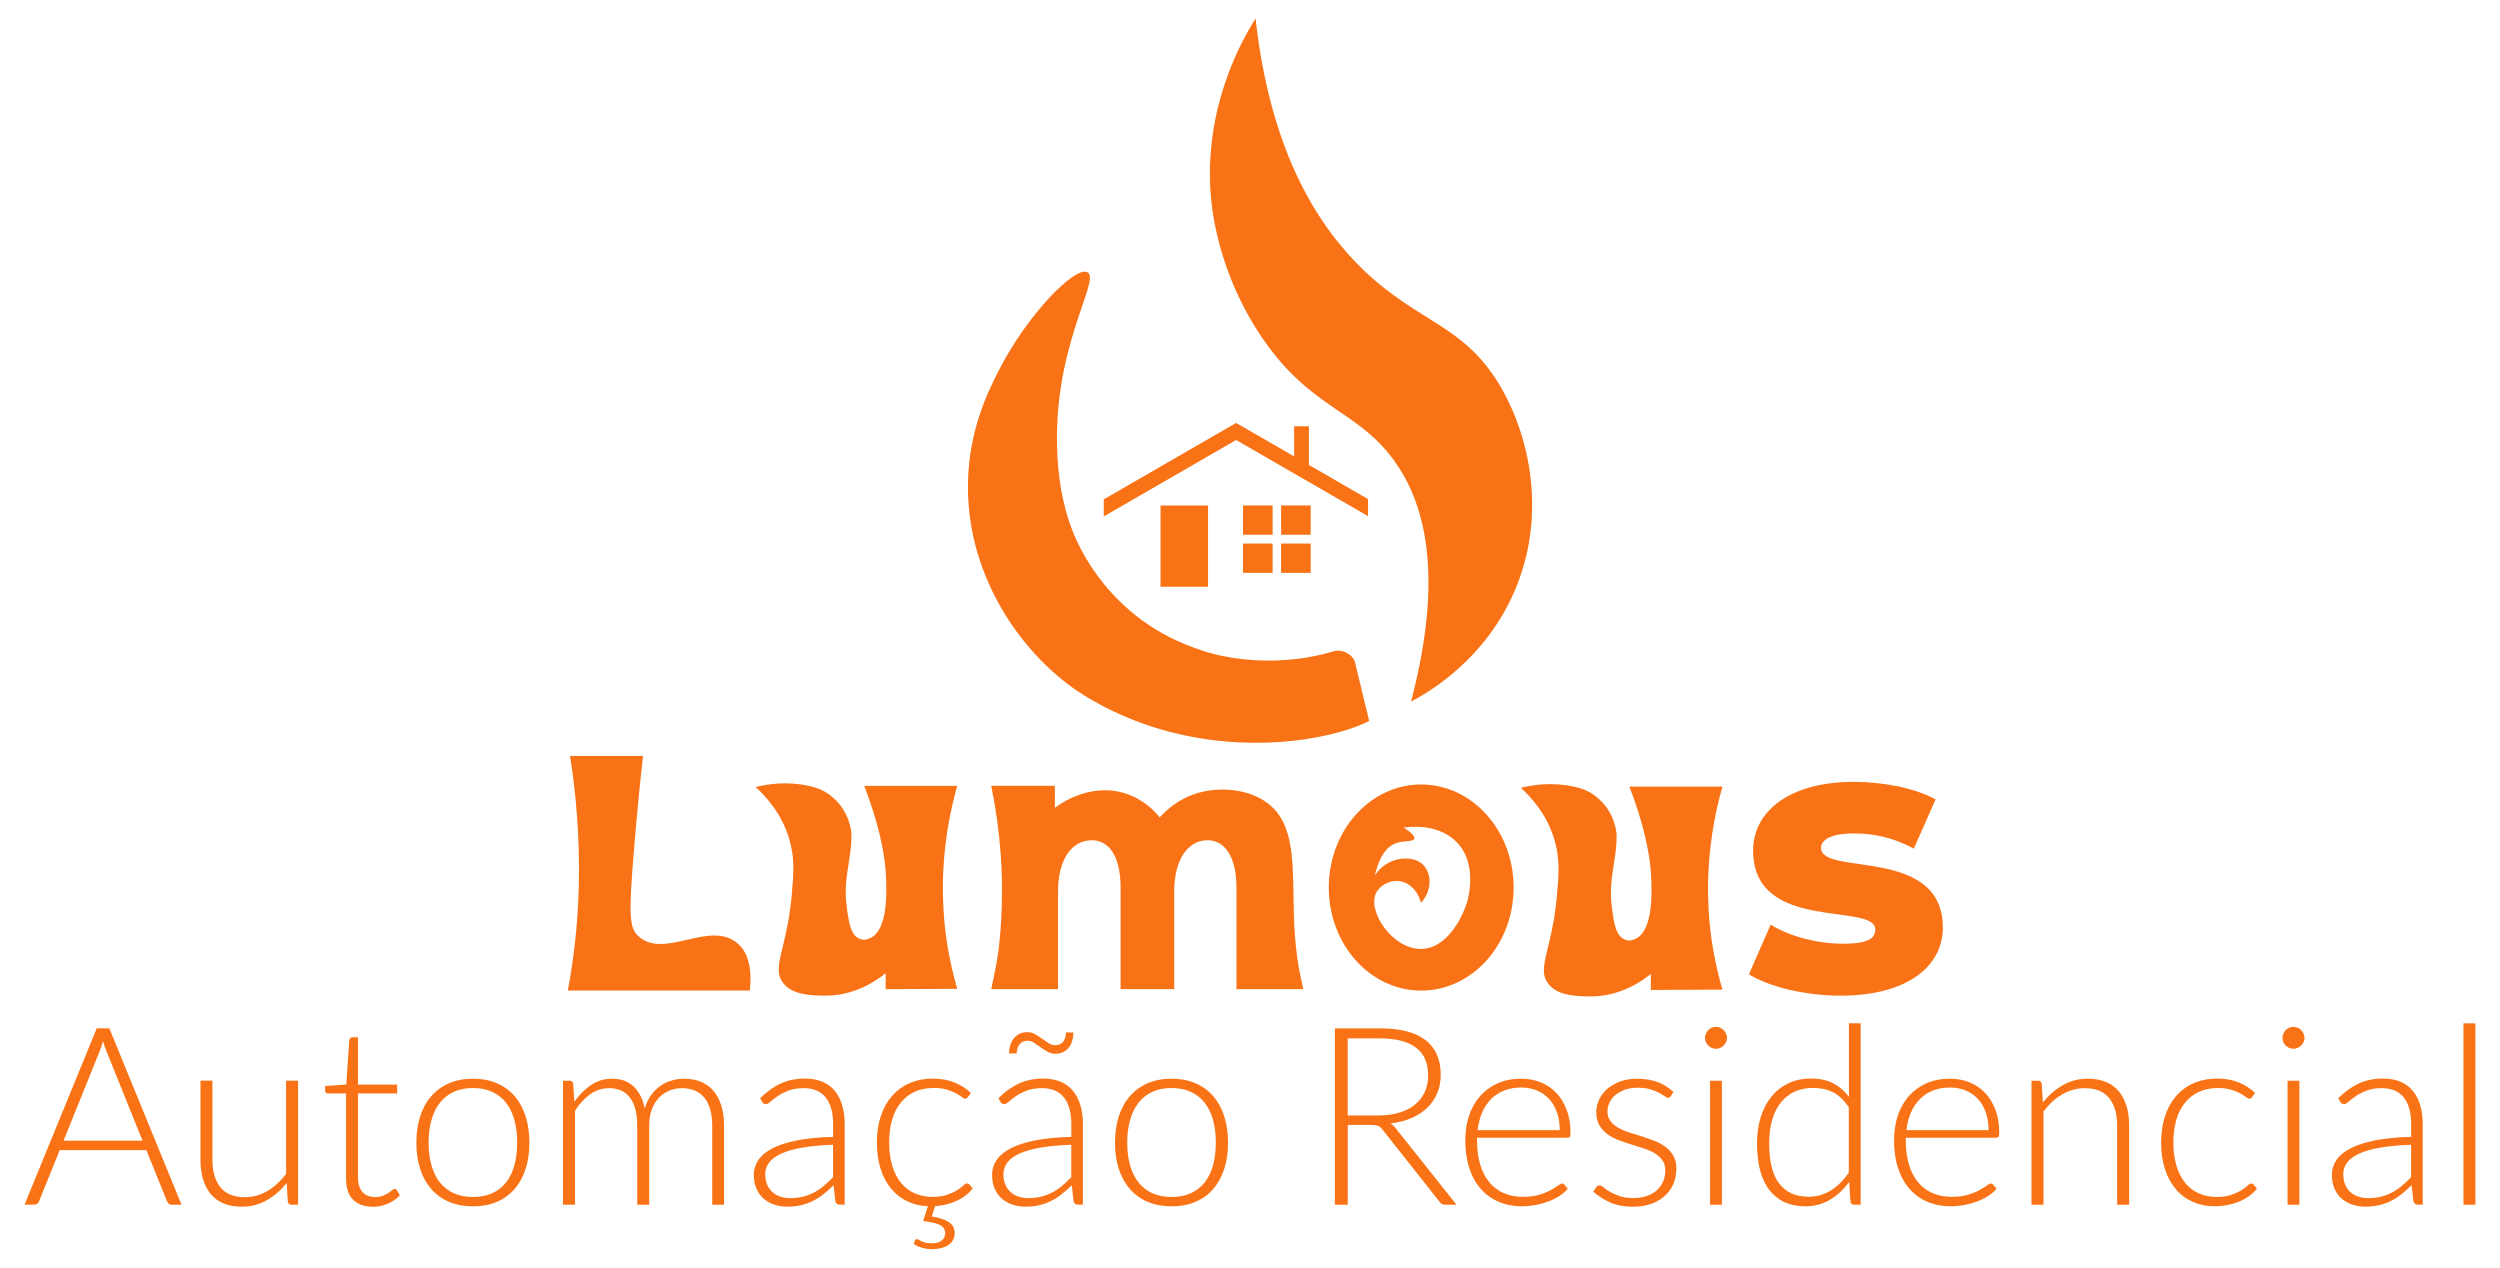 <?xml version="1.0" encoding="UTF-8"?>
<svg id="LOGOTIPO_VERT_L" xmlns="http://www.w3.org/2000/svg" viewBox="0 0 710 360">
  <defs>
    <style>
      .cls-1 {
        fill: #f97316;
        stroke-width: 0px;
      }
    </style>
  </defs>
  <g id="LOGOTIPO_LUMOUS">
    <g id="LOGOTIPO">
      <path class="cls-1" d="M403.62,222.79c-14.5,0-26.25,13.1-26.25,29.27s11.75,29.27,26.25,29.27,26.25-13.1,26.25-29.27-11.75-29.27-26.25-29.27ZM416.62,256.26c-1.3,4.32-5.69,13.2-13.08,13.23-8.16.03-15.27-10.73-12.74-15.88.96-1.94,3.56-3.6,6.2-3.42,2.96.19,5.7,2.67,6.54,6.23,3.6-3.96,2.92-9.23,0-11.36-3.22-2.36-9.94-1.48-13.08,3.58,1.44-6.29,3.93-8.43,6.03-9.18,2.23-.8,4.81-.31,5.16-1.25.32-.85-1.48-2.19-2.99-3.16,1.63-.25,7.99-1.04,13.15,2.53,8.44,5.85,5.17,17.52,4.82,18.68Z"/>
      <path class="cls-1" d="M233.91,282.77c-3.64-.08-8.92-.19-11.55-3.65-3.3-4.34,1.02-9.4,2.43-24.32.6-6.35.99-10.95-.61-16.42-2.08-7.12-6.46-12.02-9.57-14.86,3.39-.85,8.78-1.69,15.04-.34,3.4.73,5.57,1.9,7.9,4.26,3.39,3.43,4.26,7.9,4.26,9.73,0,3.65-.34,4.81-1.22,10.94-.61,4.26-.42,7.35,0,10.34.5,3.56,1.03,7.04,3.42,8.1,1.28.57,2.21.32,3.27-.2,4.76-2.3,4.68-12.51,4.26-18.85-.38-5.7-2.19-14.2-6.1-24.32h26.42c-2.12,7.42-4.27,18.03-4.07,30.83.18,11.2,2.1,19.94,4.07,26.82-6.78.03-13.55.06-20.33.1v-4.56c-2.19,1.8-8.64,6.59-17.63,6.39Z"/>
      <path class="cls-1" d="M451.22,282.99c-3.64-.08-8.92-.19-11.55-3.65-3.3-4.34,1.02-9.4,2.43-24.32.6-6.35.99-10.95-.61-16.42-2.08-7.12-6.46-12.02-9.57-14.86,3.39-.85,8.78-1.69,15.04-.34,3.4.73,5.57,1.9,7.9,4.26,3.39,3.43,4.26,7.9,4.26,9.73,0,3.65-.34,4.81-1.22,10.94-.61,4.26-.42,7.35,0,10.34.5,3.56,1.03,7.04,3.42,8.1,1.28.57,2.21.32,3.27-.2,4.76-2.3,4.68-12.51,4.26-18.85-.38-5.7-2.19-14.2-6.1-24.32h26.42c-2.12,7.42-4.27,18.03-4.07,30.83.18,11.2,2.1,19.94,4.07,26.82-6.78.03-13.55.06-20.33.1v-4.56c-2.19,1.8-8.64,6.59-17.63,6.39Z"/>
      <path class="cls-1" d="M361.75,229.64c7.53,7.81,4.65,22.57,6.23,38.61.27,2.75.61,4.94.77,5.89.47,2.8.98,4.8,1.37,6.77h-18.97v-28.82c0-8.58-3.19-13.46-8.19-13.46-5.49,0-9.48,5.32-9.48,14.56v27.72h-15.23v-28.82c0-8.58-3.09-13.46-8.19-13.46-5.59,0-9.58,5.32-9.58,14.56v27.72h-18.97c1.01-4.86,1.85-8.27,2.39-13.91,1.64-17.11.01-32.08-2.39-43.84h18.07v6.27c.93-.72,9.6-7.28,19.82-4.15,5.32,1.63,8.57,5.13,9.96,6.85,1.69-1.88,5.18-5.22,10.59-6.85,6.97-2.11,16.46-1.18,21.79,4.36Z"/>
      <path class="cls-1" d="M496.69,276.7l6.18-14.1c5.42,3.36,13.34,5.42,20.49,5.42s9.22-1.52,9.22-4.01c0-7.92-34.7,1.08-34.7-22.44,0-11.06,10.19-19.52,28.62-19.52,8.24,0,17.35,1.73,23.2,4.99l-6.18,13.99c-5.86-3.25-11.71-4.34-16.91-4.34-6.94,0-9.43,1.95-9.43,4.12,0,8.13,34.59-.65,34.59,22.66,0,10.84-9.97,19.3-29.06,19.3-9.98,0-20.28-2.49-26.02-6.07Z"/>
      <path class="cls-1" d="M161.88,214.69h20.74c-.79,7.13-1.77,16.68-2.68,28.02-1.4,17.43-1.16,20.71,1.25,23.04,7.36,7.12,20.75-5,28.64,2.49,3.43,3.26,3.58,8.77,3.11,13.08h-51.68c1.57-8.36,2.82-18.21,3.11-29.27.36-13.68-.84-27.55-2.49-37.36Z"/>
    </g>
    <g id="SIMBOLO">
      <g id="FIRE_SIMBOLO">
        <path id="FIRE_2" class="cls-1" d="M343.83,55.23c-1.82-24.47,8.32-42.91,12.75-50,4.29,38.77,18.27,59.59,30.73,71.52,15.95,15.27,28.83,15.43,39.21,33.69,8.27,14.56,12.57,36.45,3.68,57.28-8.3,19.45-24.15,28.73-29.47,31.56,9.92-37.76,3.22-57.67-5.14-68.93-10.5-14.14-23.3-14.19-37.06-34.31-12.77-18.66-14.41-37.11-14.68-40.81Z"/>
        <path id="FIRE_1" class="cls-1" d="M324.51,176.29c-3.58-2.6-12.71-9.86-18.68-22.67-1.9-4.08-4.8-11.55-5.51-23.89-1.76-30.61,12.34-50.17,8.58-52.38-3.47-2.04-17.26,12.05-25.42,28.18-3.02,5.98-8.37,16.81-8.58,31.86-.32,23.96,12.45,40.38,15.93,44.72,3.94,4.91,8.12,8.91,12.43,12.19,6.11,4.66,17.4,10.93,31.37,14.15,23.92,5.51,45.15.86,54.22-3.68,0,0-2.25-9.2-4-16.57-.54-2.28-3.58-3.97-6.01-3.25-19.4,5.73-35.32.52-37.16-.09-7.17-2.39-12.38-5.11-17.15-8.58Z"/>
      </g>
      <g id="HOME_SIMBOLO">
        <polygon id="TELHADO" class="cls-1" points="351.06 124.96 388.53 146.59 388.53 141.74 371.73 132.04 371.73 121.06 367.53 121.06 367.53 129.62 351.06 120.11 313.47 141.81 313.47 141.81 313.47 146.62 313.51 146.64 351.06 124.96"/>
        <rect id="PORTA" class="cls-1" x="329.59" y="143.56" width="13.5" height="23.08"/>
        <g id="JANELAS">
          <rect id="JANELA_4" class="cls-1" x="363.83" y="143.55" width="8.4" height="8.32"/>
          <rect id="JANELA_3" class="cls-1" x="353.02" y="143.55" width="8.4" height="8.32"/>
          <rect id="JANELA_2" class="cls-1" x="363.83" y="154.37" width="8.4" height="8.32"/>
          <rect id="JANELA_1" class="cls-1" x="353.02" y="154.37" width="8.4" height="8.32"/>
        </g>
      </g>
    </g>
    <g>
      <path class="cls-1" d="M51.55,342.14h-2.8c-.33,0-.6-.09-.81-.27-.21-.18-.38-.41-.5-.69l-5.88-14.55h-24.6l-5.88,14.55c-.09.26-.26.48-.5.67-.24.19-.52.28-.85.28h-2.76l20.5-50.09h3.58l20.5,50.09ZM40.47,323.94l-10.2-25.31c-.35-.83-.7-1.82-1.03-2.97-.14.57-.29,1.1-.46,1.61-.17.51-.34.97-.53,1.4l-10.2,25.28h22.41Z"/>
      <path class="cls-1" d="M84.65,306.92v35.22h-1.88c-.59,0-.93-.31-1.03-.92l-.32-5.24c-1.63,2.03-3.51,3.66-5.65,4.88-2.14,1.23-4.51,1.84-7.13,1.84-1.96,0-3.67-.31-5.13-.92-1.46-.61-2.68-1.5-3.65-2.66s-1.7-2.55-2.19-4.18c-.5-1.63-.74-3.47-.74-5.52v-22.51h3.4v22.51c0,3.3.76,5.89,2.27,7.77,1.51,1.88,3.81,2.81,6.9,2.81,2.29,0,4.43-.58,6.42-1.75,1.99-1.17,3.77-2.79,5.33-4.87v-26.48h3.4Z"/>
      <path class="cls-1" d="M105.86,342.71c-2.38,0-4.24-.66-5.58-1.98-1.33-1.32-2-3.36-2-6.12v-24.07h-5.06c-.26,0-.47-.07-.64-.21s-.25-.34-.25-.6v-1.31l6.02-.42.85-12.6c.05-.21.14-.4.28-.57s.34-.25.6-.25h1.59v13.45h11.12v2.51h-11.12v23.9c0,.97.12,1.8.37,2.5.25.7.59,1.27,1.03,1.72.44.45.95.78,1.54.99.59.21,1.23.32,1.91.32.85,0,1.58-.12,2.2-.37.61-.25,1.14-.52,1.59-.81.45-.29.81-.57,1.1-.81.28-.25.51-.37.67-.37.19,0,.38.12.57.35l.92,1.49c-.9.99-2.04,1.79-3.42,2.39-1.38.6-2.81.9-4.3.9Z"/>
      <path class="cls-1" d="M134.32,306.35c2.52,0,4.78.43,6.78,1.29s3.68,2.08,5.04,3.66c1.37,1.58,2.41,3.49,3.13,5.72s1.08,4.73,1.08,7.49-.36,5.25-1.08,7.47c-.72,2.22-1.76,4.12-3.13,5.7-1.37,1.58-3.05,2.8-5.04,3.65s-4.25,1.27-6.78,1.27-4.79-.42-6.78-1.27c-2-.85-3.68-2.06-5.06-3.65s-2.43-3.48-3.15-5.7c-.72-2.22-1.08-4.71-1.08-7.47s.36-5.26,1.08-7.49c.72-2.23,1.77-4.14,3.15-5.72,1.38-1.58,3.07-2.8,5.06-3.66,1.99-.86,4.25-1.29,6.78-1.29ZM134.32,339.94c2.1,0,3.93-.36,5.5-1.08s2.88-1.75,3.93-3.1c1.05-1.34,1.83-2.97,2.35-4.87.52-1.9.78-4.03.78-6.39s-.26-4.46-.78-6.37c-.52-1.91-1.3-3.55-2.35-4.9-1.05-1.36-2.36-2.4-3.93-3.13s-3.4-1.1-5.5-1.1-3.94.37-5.5,1.1c-1.57.73-2.88,1.78-3.93,3.13-1.05,1.36-1.84,2.99-2.37,4.9-.53,1.91-.8,4.04-.8,6.37s.27,4.49.8,6.39c.53,1.9,1.32,3.52,2.37,4.87,1.05,1.35,2.36,2.38,3.93,3.1,1.57.72,3.4,1.08,5.5,1.08Z"/>
      <path class="cls-1" d="M159.88,342.14v-35.22h1.88c.59,0,.93.3,1.03.89l.32,5.1c1.37-1.96,2.94-3.54,4.71-4.74,1.77-1.2,3.76-1.81,5.98-1.81,2.57,0,4.63.74,6.18,2.23,1.54,1.49,2.59,3.55,3.13,6.2.42-1.44,1.02-2.69,1.79-3.75.77-1.06,1.65-1.94,2.64-2.64s2.07-1.21,3.24-1.54c1.17-.33,2.37-.5,3.59-.5,1.75,0,3.32.29,4.71.87,1.39.58,2.57,1.43,3.54,2.57.97,1.13,1.71,2.53,2.23,4.18.52,1.65.78,3.54.78,5.66v22.51h-3.36v-22.51c0-3.45-.74-6.07-2.23-7.88-1.49-1.81-3.61-2.71-6.37-2.71-1.23,0-2.4.22-3.52.67-1.12.45-2.11,1.12-2.97,2-.86.89-1.55,1.99-2.05,3.31s-.76,2.86-.76,4.6v22.51h-3.4v-22.51c0-3.42-.68-6.04-2.04-7.86-1.36-1.82-3.34-2.73-5.96-2.73-1.91,0-3.68.57-5.31,1.7-1.63,1.13-3.08,2.7-4.35,4.71v26.69h-3.4Z"/>
      <path class="cls-1" d="M215.88,311.91c1.84-1.84,3.78-3.23,5.81-4.18,2.03-.94,4.33-1.42,6.9-1.42,1.89,0,3.54.3,4.96.9,1.42.6,2.59,1.46,3.52,2.58s1.63,2.48,2.11,4.07c.47,1.59.71,3.37.71,5.33v22.94h-1.34c-.71,0-1.15-.33-1.31-.99l-.5-4.53c-.97.94-1.93,1.79-2.89,2.55-.96.76-1.95,1.39-2.99,1.91-1.04.52-2.16.92-3.36,1.2-1.2.28-2.53.42-3.96.42-1.2,0-2.37-.18-3.5-.53-1.13-.35-2.14-.9-3.03-1.63-.89-.73-1.59-1.67-2.12-2.81-.53-1.14-.8-2.52-.8-4.12,0-1.49.42-2.87,1.27-4.14s2.18-2.38,4-3.33c1.82-.94,4.15-1.7,6.99-2.27,2.84-.57,6.26-.9,10.25-.99v-3.68c0-3.26-.7-5.76-2.11-7.52-1.4-1.76-3.49-2.64-6.25-2.64-1.7,0-3.15.24-4.34.71-1.19.47-2.2.99-3.03,1.56s-1.5,1.09-2.02,1.56c-.52.47-.96.71-1.31.71-.26,0-.47-.06-.64-.18-.17-.12-.31-.27-.42-.46l-.6-1.03ZM236.59,325.11c-3.35.12-6.24.38-8.66.8-2.42.41-4.41.97-5.98,1.68-1.57.71-2.73,1.55-3.49,2.53-.76.98-1.13,2.09-1.13,3.35,0,1.18.19,2.2.58,3.06.39.86.91,1.57,1.56,2.12.65.55,1.4.96,2.25,1.22s1.73.39,2.66.39c1.37,0,2.62-.15,3.77-.44s2.21-.71,3.19-1.24c.98-.53,1.89-1.16,2.74-1.89s1.69-1.52,2.51-2.37v-9.2Z"/>
      <path class="cls-1" d="M276.2,337.61c-1.02,1.32-2.46,2.43-4.32,3.33-1.86.9-3.98,1.44-6.34,1.63l-.92,2.9c2.15.35,3.77.89,4.87,1.61,1.1.72,1.65,1.78,1.65,3.17,0,.71-.16,1.35-.48,1.91-.32.57-.77,1.04-1.34,1.43s-1.27.68-2.07.88c-.8.2-1.68.3-2.62.3s-1.91-.14-2.83-.41c-.92-.27-1.69-.63-2.3-1.08l.35-.99c.14-.26.33-.39.57-.39.12,0,.28.06.48.19.2.13.46.27.78.41s.71.28,1.19.41c.47.13,1.05.19,1.74.19,1.23,0,2.17-.26,2.83-.78.66-.52.99-1.22.99-2.09,0-.59-.15-1.09-.46-1.49-.31-.4-.74-.73-1.29-.97s-1.22-.45-1.98-.6c-.77-.15-1.61-.29-2.53-.41l1.35-4.18c-2.15-.09-4.11-.57-5.88-1.42-1.77-.85-3.29-2.05-4.57-3.59s-2.27-3.42-2.97-5.61c-.71-2.19-1.06-4.68-1.06-7.47s.35-5.14,1.06-7.36,1.75-4.13,3.12-5.74c1.37-1.6,3.04-2.85,5.01-3.73,1.97-.88,4.23-1.33,6.78-1.33,2.29,0,4.32.37,6.09,1.1,1.77.73,3.32,1.72,4.64,2.97l-.88,1.2c-.12.12-.23.22-.34.3-.11.08-.25.12-.44.12-.24,0-.55-.16-.96-.48-.4-.32-.94-.67-1.63-1.04-.68-.38-1.54-.73-2.57-1.04-1.03-.32-2.27-.48-3.73-.48-2.03,0-3.83.36-5.4,1.08-1.57.72-2.9,1.75-3.98,3.1-1.08,1.34-1.91,2.97-2.46,4.88-.55,1.91-.83,4.06-.83,6.44s.29,4.67.87,6.58c.58,1.91,1.4,3.52,2.46,4.83,1.06,1.31,2.35,2.31,3.86,2.99,1.51.68,3.19,1.03,5.03,1.03,1.7,0,3.12-.2,4.27-.6,1.14-.4,2.09-.84,2.83-1.31.74-.47,1.33-.91,1.75-1.31s.78-.6,1.06-.6.52.12.71.35l.89,1.13Z"/>
      <path class="cls-1" d="M283.53,311.91c1.84-1.84,3.78-3.23,5.81-4.18,2.03-.94,4.33-1.42,6.9-1.42,1.89,0,3.54.3,4.96.9,1.42.6,2.59,1.46,3.52,2.58.93,1.12,1.63,2.48,2.11,4.07.47,1.59.71,3.37.71,5.33v22.94h-1.34c-.71,0-1.15-.33-1.31-.99l-.5-4.53c-.97.94-1.93,1.79-2.88,2.55-.96.76-1.95,1.39-2.99,1.91-1.04.52-2.16.92-3.36,1.2-1.2.28-2.53.42-3.96.42-1.2,0-2.37-.18-3.5-.53-1.13-.35-2.14-.9-3.03-1.63s-1.59-1.67-2.12-2.81-.8-2.52-.8-4.12c0-1.49.42-2.87,1.27-4.14s2.18-2.38,4-3.33c1.82-.94,4.15-1.7,6.99-2.27,2.84-.57,6.26-.9,10.25-.99v-3.68c0-3.26-.7-5.76-2.11-7.52-1.4-1.76-3.49-2.64-6.25-2.64-1.7,0-3.14.24-4.34.71-1.19.47-2.2.99-3.03,1.56s-1.5,1.09-2.02,1.56c-.52.47-.96.71-1.31.71-.26,0-.47-.06-.64-.18-.17-.12-.31-.27-.42-.46l-.6-1.03ZM304.24,325.11c-3.35.12-6.24.38-8.66.8-2.42.41-4.41.97-5.98,1.68s-2.73,1.55-3.49,2.53c-.75.98-1.13,2.09-1.13,3.35,0,1.18.2,2.2.58,3.06.39.86.91,1.57,1.56,2.12.65.55,1.4.96,2.25,1.22s1.74.39,2.66.39c1.37,0,2.62-.15,3.77-.44,1.14-.29,2.21-.71,3.19-1.24.98-.53,1.89-1.16,2.74-1.89s1.69-1.52,2.51-2.37v-9.2ZM299.6,296.83c1.04,0,1.81-.32,2.32-.97.51-.65.78-1.53.83-2.64h2.09c0,.85-.11,1.65-.34,2.39-.22.74-.55,1.39-.99,1.93-.44.54-.97.97-1.61,1.27-.64.31-1.37.46-2.2.46-.78,0-1.51-.2-2.2-.58-.69-.39-1.35-.81-1.98-1.27-.64-.46-1.26-.88-1.86-1.27-.6-.39-1.21-.58-1.82-.58-.99,0-1.75.34-2.28,1.01-.53.67-.81,1.54-.83,2.6h-2.16c0-.85.12-1.65.35-2.39.24-.74.58-1.39,1.03-1.93.45-.54.99-.97,1.63-1.27.64-.31,1.36-.46,2.16-.46s1.55.19,2.23.58,1.34.81,1.97,1.27c.62.46,1.24.88,1.84,1.27s1.21.58,1.82.58Z"/>
      <path class="cls-1" d="M332.73,306.35c2.53,0,4.79.43,6.78,1.29s3.68,2.08,5.04,3.66c1.37,1.58,2.41,3.49,3.13,5.72.72,2.23,1.08,4.73,1.08,7.49s-.36,5.25-1.08,7.47c-.72,2.22-1.76,4.12-3.13,5.7-1.37,1.58-3.05,2.8-5.04,3.65s-4.25,1.27-6.78,1.27-4.79-.42-6.78-1.27c-2-.85-3.68-2.06-5.06-3.65s-2.43-3.48-3.15-5.7c-.72-2.22-1.08-4.71-1.08-7.47s.36-5.26,1.08-7.49c.72-2.23,1.77-4.14,3.15-5.72,1.38-1.58,3.07-2.8,5.06-3.66,1.99-.86,4.25-1.29,6.78-1.29ZM332.73,339.94c2.1,0,3.94-.36,5.5-1.08s2.88-1.75,3.93-3.1c1.05-1.34,1.83-2.97,2.35-4.87.52-1.9.78-4.03.78-6.39s-.26-4.46-.78-6.37c-.52-1.91-1.3-3.55-2.35-4.9-1.05-1.36-2.36-2.4-3.93-3.13s-3.4-1.1-5.5-1.1-3.94.37-5.5,1.1c-1.57.73-2.88,1.78-3.93,3.13-1.05,1.36-1.84,2.99-2.37,4.9-.53,1.91-.8,4.04-.8,6.37s.27,4.49.8,6.39,1.32,3.52,2.37,4.87c1.05,1.35,2.36,2.38,3.93,3.1,1.57.72,3.4,1.08,5.5,1.08Z"/>
      <path class="cls-1" d="M413.66,342.14h-3.12c-.4,0-.74-.06-1.01-.19-.27-.13-.53-.37-.76-.73l-16.07-20.32c-.19-.26-.38-.48-.58-.67-.2-.19-.42-.34-.67-.44-.25-.11-.54-.18-.88-.23-.34-.05-.76-.07-1.26-.07h-6.55v22.66h-3.65v-50.09h12.82c5.76,0,10.07,1.11,12.94,3.34s4.3,5.5,4.3,9.82c0,1.91-.33,3.66-.99,5.24-.66,1.58-1.61,2.97-2.85,4.16s-2.74,2.17-4.5,2.92c-1.76.76-3.73,1.26-5.93,1.52.57.35,1.07.83,1.52,1.42l17.24,21.67ZM391.43,316.79c2.22,0,4.21-.27,5.96-.8,1.76-.53,3.25-1.29,4.46-2.28,1.21-.99,2.14-2.18,2.78-3.58.64-1.39.96-2.96.96-4.71,0-3.56-1.16-6.21-3.49-7.93s-5.72-2.58-10.18-2.58h-9.17v21.88h8.67Z"/>
      <path class="cls-1" d="M419.47,323.13v.67c0,2.64.31,4.97.92,6.97.61,2.01,1.49,3.69,2.62,5.04,1.13,1.36,2.5,2.38,4.11,3.06,1.61.68,3.4,1.03,5.38,1.03,1.77,0,3.3-.19,4.6-.58,1.3-.39,2.39-.83,3.27-1.31.88-.48,1.59-.92,2.11-1.31.52-.39.9-.58,1.13-.58.31,0,.54.12.71.35l.92,1.13c-.57.71-1.32,1.37-2.25,1.98-.93.61-1.97,1.14-3.12,1.58-1.14.44-2.37.79-3.68,1.04-1.31.26-2.62.39-3.95.39-2.41,0-4.6-.42-6.58-1.26-1.98-.84-3.68-2.06-5.1-3.66-1.42-1.61-2.51-3.57-3.27-5.89-.77-2.32-1.15-4.99-1.15-7.98,0-2.53.36-4.86,1.08-6.99.72-2.14,1.76-3.98,3.12-5.52,1.36-1.54,3.02-2.75,4.99-3.63,1.97-.87,4.21-1.31,6.71-1.31,1.98,0,3.82.34,5.52,1.03s3.17,1.68,4.42,2.99,2.24,2.92,2.96,4.83c.72,1.91,1.08,4.11,1.08,6.58,0,.52-.07.87-.21,1.06-.14.19-.38.28-.71.28h-25.63ZM442.97,320.97c0-1.89-.27-3.58-.8-5.08-.53-1.5-1.28-2.77-2.25-3.81-.97-1.04-2.12-1.83-3.45-2.39-1.33-.55-2.8-.83-4.41-.83-1.82,0-3.45.28-4.88.85s-2.68,1.38-3.73,2.44c-1.05,1.06-1.89,2.34-2.53,3.82-.64,1.49-1.06,3.15-1.27,4.99h23.33Z"/>
      <path class="cls-1" d="M474.55,311.27c-.19.33-.46.5-.81.5-.26,0-.59-.15-.99-.44-.4-.29-.94-.62-1.61-.99-.67-.37-1.5-.7-2.5-.99s-2.2-.44-3.61-.44c-1.27,0-2.44.18-3.49.55-1.05.37-1.95.86-2.69,1.47s-1.32,1.33-1.72,2.14c-.4.81-.6,1.67-.6,2.57,0,1.11.28,2.03.85,2.76.57.73,1.3,1.36,2.21,1.88.91.52,1.95.97,3.13,1.34,1.18.38,2.38.76,3.59,1.13,1.21.38,2.41.8,3.59,1.26,1.18.46,2.22,1.03,3.13,1.72.91.68,1.65,1.52,2.21,2.51s.85,2.19.85,3.61c0,1.54-.27,2.96-.81,4.28-.54,1.32-1.34,2.47-2.39,3.43-1.05.97-2.34,1.73-3.88,2.3-1.54.57-3.29.85-5.28.85-2.48,0-4.61-.4-6.41-1.19-1.79-.79-3.4-1.82-4.81-3.1l.78-1.2c.12-.19.25-.33.41-.42.15-.09.36-.14.62-.14.31,0,.68.19,1.12.57.44.38,1.02.79,1.75,1.22s1.63.84,2.71,1.22c1.07.38,2.4.57,3.98.57,1.49,0,2.8-.21,3.93-.62,1.13-.41,2.08-.97,2.83-1.68.75-.71,1.33-1.54,1.72-2.5.39-.96.58-1.96.58-3.03,0-1.18-.28-2.16-.85-2.94-.57-.78-1.31-1.44-2.23-1.98-.92-.54-1.96-1-3.13-1.38-1.17-.38-2.37-.75-3.59-1.13-1.23-.38-2.42-.79-3.59-1.24s-2.21-1.01-3.13-1.7c-.92-.68-1.66-1.52-2.23-2.5s-.85-2.2-.85-3.66c0-1.25.27-2.45.81-3.61.54-1.16,1.32-2.17,2.32-3.04s2.22-1.57,3.66-2.09c1.44-.52,3.06-.78,4.85-.78,2.15,0,4.05.31,5.72.92,1.66.61,3.18,1.56,4.55,2.83l-.71,1.17Z"/>
      <path class="cls-1" d="M490.48,294.77c0,.42-.09.82-.27,1.19-.18.37-.41.69-.69.97s-.61.51-.99.67c-.38.17-.78.25-1.2.25s-.83-.08-1.2-.25c-.38-.17-.71-.39-.99-.67s-.51-.61-.67-.97c-.17-.37-.25-.76-.25-1.19s.08-.83.25-1.22.39-.73.67-1.01.61-.51.99-.67c.38-.16.78-.25,1.2-.25s.83.08,1.2.25c.38.17.71.39.99.67s.51.62.69,1.01.27.8.27,1.22ZM489.02,306.92v35.22h-3.36v-35.22h3.36Z"/>
      <path class="cls-1" d="M528.43,290.63v51.51h-1.84c-.61,0-.97-.31-1.06-.92l-.35-5.56c-1.56,2.12-3.38,3.81-5.45,5.06-2.08,1.25-4.41,1.88-7.01,1.88-4.34,0-7.72-1.5-10.12-4.5s-3.61-7.49-3.61-13.49c0-2.57.34-4.97,1.01-7.2.67-2.23,1.66-4.17,2.96-5.81s2.9-2.93,4.8-3.88c1.9-.94,4.09-1.42,6.57-1.42s4.45.44,6.19,1.31c1.75.87,3.27,2.17,4.57,3.89v-20.89h3.36ZM525.06,314.49c-1.35-2.03-2.84-3.46-4.48-4.28-1.64-.83-3.51-1.24-5.61-1.24s-3.89.38-5.45,1.13c-1.56.76-2.86,1.82-3.91,3.2-1.05,1.38-1.84,3.03-2.37,4.96-.53,1.92-.8,4.04-.8,6.35,0,5.24.96,9.09,2.88,11.56,1.92,2.47,4.7,3.7,8.34,3.7,2.31,0,4.42-.6,6.34-1.81,1.91-1.2,3.6-2.89,5.06-5.06v-18.51Z"/>
      <path class="cls-1" d="M541.24,323.13v.67c0,2.64.31,4.97.92,6.97.61,2.01,1.49,3.69,2.62,5.04,1.13,1.36,2.5,2.38,4.11,3.06,1.61.68,3.4,1.03,5.38,1.03,1.77,0,3.3-.19,4.6-.58,1.3-.39,2.39-.83,3.27-1.31.88-.48,1.59-.92,2.11-1.31.52-.39.9-.58,1.13-.58.31,0,.54.12.71.35l.92,1.13c-.57.71-1.32,1.37-2.25,1.98-.93.61-1.97,1.14-3.12,1.58-1.14.44-2.37.79-3.68,1.04-1.31.26-2.62.39-3.95.39-2.41,0-4.6-.42-6.58-1.26-1.98-.84-3.68-2.06-5.1-3.66-1.42-1.61-2.51-3.57-3.27-5.89-.77-2.32-1.15-4.99-1.15-7.98,0-2.53.36-4.86,1.08-6.99.72-2.14,1.76-3.98,3.12-5.52,1.36-1.54,3.02-2.75,4.99-3.63,1.97-.87,4.21-1.31,6.71-1.31,1.98,0,3.82.34,5.52,1.03s3.17,1.68,4.42,2.99,2.24,2.92,2.96,4.83c.72,1.91,1.08,4.11,1.08,6.58,0,.52-.07.87-.21,1.06-.14.19-.38.28-.71.28h-25.63ZM564.75,320.97c0-1.89-.27-3.58-.8-5.08-.53-1.5-1.28-2.77-2.25-3.81-.97-1.04-2.12-1.83-3.45-2.39-1.33-.55-2.8-.83-4.41-.83-1.82,0-3.45.28-4.88.85s-2.68,1.38-3.73,2.44c-1.05,1.06-1.89,2.34-2.53,3.82-.64,1.49-1.06,3.15-1.27,4.99h23.33Z"/>
      <path class="cls-1" d="M580.18,313.08c1.63-2.03,3.51-3.66,5.65-4.89,2.13-1.23,4.51-1.84,7.13-1.84,1.93,0,3.64.31,5.12.92,1.47.61,2.7,1.5,3.66,2.66.97,1.16,1.7,2.55,2.19,4.18.5,1.63.74,3.47.74,5.52v22.51h-3.4v-22.51c0-3.3-.76-5.89-2.27-7.77-1.51-1.88-3.81-2.81-6.9-2.81-2.29,0-4.43.58-6.42,1.75-2,1.17-3.77,2.79-5.33,4.87v26.48h-3.4v-35.22h1.88c.59,0,.93.3,1.03.89l.32,5.27Z"/>
      <path class="cls-1" d="M639.58,311.62c-.12.12-.23.22-.34.3-.11.08-.25.12-.44.12-.24,0-.56-.16-.96-.48-.4-.32-.94-.67-1.63-1.04-.68-.38-1.54-.73-2.57-1.04-1.03-.32-2.27-.48-3.73-.48-2.03,0-3.83.36-5.4,1.08-1.57.72-2.9,1.75-3.98,3.1-1.09,1.34-1.91,2.97-2.46,4.88-.55,1.91-.83,4.06-.83,6.44s.29,4.67.87,6.58c.58,1.91,1.4,3.52,2.46,4.83,1.06,1.31,2.35,2.31,3.86,2.99,1.51.68,3.19,1.03,5.03,1.03,1.7,0,3.12-.2,4.27-.6,1.14-.4,2.09-.84,2.83-1.31.74-.47,1.33-.91,1.75-1.31s.78-.6,1.06-.6.52.12.71.35l.88,1.13c-.54.71-1.23,1.37-2.05,1.98-.83.61-1.76,1.14-2.8,1.59-1.04.45-2.17.8-3.38,1.04-1.22.25-2.48.37-3.81.37-2.24,0-4.29-.41-6.14-1.22-1.85-.81-3.45-1.99-4.78-3.54-1.33-1.55-2.37-3.44-3.12-5.68s-1.12-4.79-1.12-7.65c0-2.69.35-5.14,1.06-7.36s1.75-4.13,3.12-5.74c1.37-1.6,3.04-2.85,5.01-3.73,1.97-.88,4.23-1.33,6.78-1.33,2.29,0,4.32.37,6.09,1.1,1.77.73,3.32,1.72,4.64,2.97l-.88,1.2Z"/>
      <path class="cls-1" d="M654.48,294.77c0,.42-.09.82-.27,1.19-.18.37-.41.69-.69.97s-.61.51-.99.67c-.38.17-.78.25-1.2.25s-.83-.08-1.2-.25c-.38-.17-.71-.39-.99-.67s-.51-.61-.67-.97c-.17-.37-.25-.76-.25-1.19s.08-.83.25-1.22.39-.73.67-1.01.61-.51.99-.67c.38-.16.78-.25,1.2-.25s.83.08,1.2.25c.38.17.71.39.99.67s.51.62.69,1.01.27.8.27,1.22ZM653.03,306.92v35.22h-3.36v-35.22h3.36Z"/>
      <path class="cls-1" d="M664.04,311.91c1.84-1.84,3.78-3.23,5.81-4.18,2.03-.94,4.33-1.42,6.9-1.42,1.89,0,3.54.3,4.96.9,1.42.6,2.59,1.46,3.52,2.58.93,1.12,1.63,2.48,2.11,4.07.47,1.59.71,3.37.71,5.33v22.94h-1.34c-.71,0-1.15-.33-1.31-.99l-.5-4.53c-.97.94-1.93,1.79-2.88,2.55-.96.76-1.95,1.39-2.99,1.91-1.04.52-2.16.92-3.36,1.2-1.2.28-2.53.42-3.96.42-1.2,0-2.37-.18-3.5-.53-1.13-.35-2.14-.9-3.03-1.63s-1.59-1.67-2.12-2.81-.8-2.52-.8-4.12c0-1.49.42-2.87,1.27-4.14s2.18-2.38,4-3.33c1.82-.94,4.15-1.7,6.99-2.27,2.84-.57,6.26-.9,10.25-.99v-3.68c0-3.26-.7-5.76-2.11-7.52-1.4-1.76-3.49-2.64-6.25-2.64-1.7,0-3.14.24-4.34.71-1.19.47-2.2.99-3.03,1.56s-1.5,1.09-2.02,1.56c-.52.47-.96.71-1.31.71-.26,0-.47-.06-.64-.18-.17-.12-.31-.27-.42-.46l-.6-1.03ZM684.75,325.11c-3.35.12-6.24.38-8.66.8-2.42.41-4.41.97-5.98,1.68-1.57.71-2.73,1.55-3.49,2.53-.76.98-1.13,2.09-1.13,3.35,0,1.18.2,2.2.58,3.06.39.86.91,1.57,1.56,2.12.65.55,1.4.96,2.25,1.22s1.73.39,2.66.39c1.37,0,2.62-.15,3.77-.44,1.14-.29,2.21-.71,3.19-1.24s1.89-1.16,2.74-1.89,1.69-1.52,2.51-2.37v-9.2Z"/>
      <path class="cls-1" d="M703.02,290.63v51.51h-3.4v-51.51h3.4Z"/>
    </g>
  </g>
</svg>